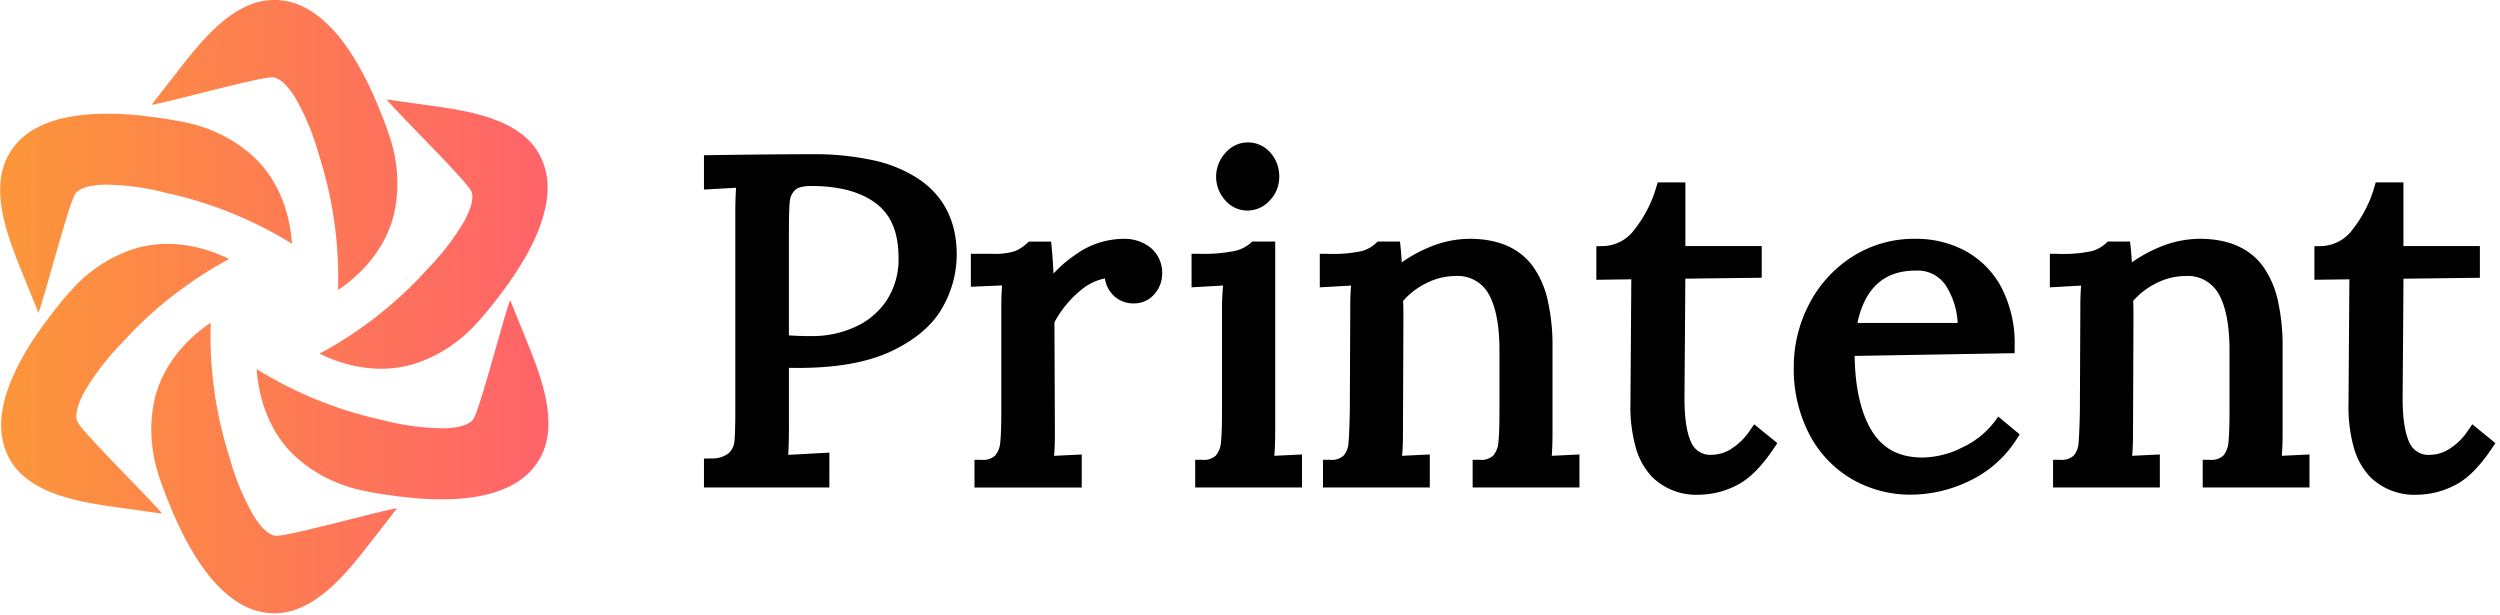 <?xml version="1.0" encoding="UTF-8"?> <svg xmlns="http://www.w3.org/2000/svg" xmlns:xlink="http://www.w3.org/1999/xlink" id="logo-light" width="427" height="105" viewBox="0 0 427 105"><defs><style> .cls-1 { fill: url(#linear-gradient); } .cls-2 { fill: #000000; } </style><linearGradient id="linear-gradient" x1="1" y1="53" x2="95" y2="53" gradientUnits="userSpaceOnUse"><stop offset="0" stop-color="#fc963a"></stop><stop offset="1" stop-color="#ff636a"></stop></linearGradient></defs><path id="icon" class="cls-1" d="M18.91,32.16a42.78,42.78,0,0,1,10.461,1.4,68.222,68.222,0,0,1,21.529,8.7c-0.168-2.566-.975-9.357-6.2-14.529a23.5,23.5,0,0,0-7.248-4.723C34.79,21.822,31.522,21.191,27.05,20.6c-7.38-.976-19.2-1.428-23.982,5.558C-1.213,32.2,2.31,40.981,4.775,47.073l2.82,6.968c1.079-2.72,5.182-18.726,6.319-20.339C14.8,32.426,17.541,32.194,18.91,32.16Zm32.6-14.768a42.792,42.792,0,0,1,4.018,9.765,68.332,68.332,0,0,1,3.234,23.005c2.137-1.429,7.611-5.523,9.477-12.633a23.537,23.537,0,0,0,.464-8.642c-0.306-2.9-1.394-6.05-3.118-10.221-2.846-6.882-8.363-17.349-16.8-18C41.419-.027,35.576,7.417,31.536,12.6l-4.621,5.927c2.893-.424,18.8-4.872,20.763-4.693C49.226,13.964,50.8,16.222,51.511,17.392ZM80.35,38.359a42.768,42.768,0,0,1-6.443,8.364A68.255,68.255,0,0,1,55.613,61.029c2.305,1.137,8.586,3.834,15.673,1.895A23.515,23.515,0,0,0,79,59.005c2.359-1.717,4.54-4.234,7.287-7.813,4.534-5.907,10.835-15.922,7.181-23.56-3.085-6.728-12.451-8.069-18.955-8.979l-7.441-1.04c1.814,2.295,13.616,13.853,14.444,15.645C82.175,34.665,81.005,37.156,80.35,38.359ZM76.858,73.78a42.692,42.692,0,0,1-10.458-1.4,68.165,68.165,0,0,1-21.524-8.713c0.168,2.57.974,9.371,6.195,14.55a23.471,23.471,0,0,0,7.246,4.73c2.665,1.188,5.932,1.82,10.4,2.412,7.378,0.977,19.194,1.43,23.977-5.565,4.28-6.047.758-14.846-1.706-20.946l-2.819-6.979c-1.079,2.724-5.181,18.754-6.318,20.37C80.967,73.513,78.227,73.746,76.858,73.78ZM44.264,88.57a42.9,42.9,0,0,1-4.017-9.78,68.539,68.539,0,0,1-3.234-23.04c-2.137,1.431-7.61,5.532-9.475,12.653a23.619,23.619,0,0,0-.464,8.655c0.306,2.908,1.394,6.06,3.118,10.236,2.845,6.893,8.361,17.376,16.8,18.03C54.355,106.016,60.2,98.56,64.235,93.37l4.62-5.936c-2.893.425-18.795,4.879-20.759,4.7C46.549,92,44.978,89.741,44.264,88.57Zm-28.833-21a42.861,42.861,0,0,1,6.441-8.377A68.254,68.254,0,0,1,40.163,44.867c-2.3-1.14-8.584-3.84-15.67-1.9a23.478,23.478,0,0,0-7.71,3.925c-2.359,1.719-4.539,4.239-7.286,7.825C4.965,60.634-1.334,70.664,2.319,78.313,5.4,85.053,14.767,86.395,21.27,87.306l7.439,1.042C26.9,86.049,15.1,74.474,14.268,72.679,13.608,71.271,14.777,68.775,15.432,67.571Z" transform="translate(-1.031 -0.625)"></path><path id="printent" class="cls-2" d="M157.967,31.213h0a22.815,22.815,0,0,0-7.753-3.206,47.026,47.026,0,0,0-10.432-1.043c-4.237,0-10.073.054-17.335,0.156l-1.18.018V33l5.482-.306c-0.084,1.276-.126,2.727-0.126,4.321V70.571c0,2.583-.047,4.41-0.149,5.435a3.214,3.214,0,0,1-.977,2.025,4.632,4.632,0,0,1-3.068.893l-1.162.036v4.926h21.421V77.93l-7.029.384c0.078-1.264.12-2.876,0.12-4.866v-10c0.468,0.012,1,.018,1.6.018,6.513,0,11.846-.953,15.849-2.834,4.062-1.912,6.986-4.374,8.682-7.323a18.3,18.3,0,0,0,2.529-9.216C164.433,38.463,162.258,34.131,157.967,31.213Zm-5.4,20.572A12.672,12.672,0,0,1,147.23,56.4a17.591,17.591,0,0,1-7.6,1.63c-1.486,0-2.78-.042-3.853-0.126V40.435c0-2.643.048-4.47,0.15-5.429a3.078,3.078,0,0,1,.875-1.894c0.317-.33,1.066-0.719,2.828-0.719,4.728,0,8.455,1.013,11.073,3.014,2.559,1.953,3.8,4.992,3.8,9.3A12.761,12.761,0,0,1,152.563,51.785Zm44.969-8.869h0a7.213,7.213,0,0,0-4.632-1.5,14.263,14.263,0,0,0-8.173,2.7,22.309,22.309,0,0,0-3.769,3.236c-0.072-1.666-.167-3.134-0.3-4.386l-0.108-1.079h-3.8L176.4,42.2a6.415,6.415,0,0,1-2.1,1.348,11.632,11.632,0,0,1-3.841.425h-3.607v5.633l5.345-.228c-0.1,1.043-.144,2.3-0.144,3.793V70.883c0,2.427-.06,4.225-0.185,5.345a3.938,3.938,0,0,1-.881,2.223,2.988,2.988,0,0,1-2.313.713h-1.2v4.728h18.318V78.253l-4.728.228c0.1-1.085.144-2.415,0.144-4.021l-0.078-18.792a18.118,18.118,0,0,1,4.626-5.573,9.081,9.081,0,0,1,4-1.918,4.879,4.879,0,0,0,1.138,2.565,4.725,4.725,0,0,0,3.709,1.7,4.513,4.513,0,0,0,3.7-1.7,5.206,5.206,0,0,0,1.222-3.224A5.567,5.567,0,0,0,197.532,42.916Zm21.3,31.538V41.879H214.91l-0.347.318a6.169,6.169,0,0,1-2.571,1.276,27.052,27.052,0,0,1-6.243.5h-1.2V49.7l5.381-.306c-0.12,1.354-.18,2.619-0.18,3.775V70.877c0,2.427-.06,4.225-0.185,5.345a3.938,3.938,0,0,1-.881,2.223,2.988,2.988,0,0,1-2.313.713h-1.2v4.728h18.24V78.247l-4.728.228C218.781,77.384,218.829,76.054,218.829,74.454ZM214.06,36.588a5.13,5.13,0,0,0,3.858-1.738,5.722,5.722,0,0,0,1.606-4.045,6,6,0,0,0-1.5-4.093,5.051,5.051,0,0,0-7.687.024,5.994,5.994,0,0,0-.036,8.1A4.972,4.972,0,0,0,214.06,36.588ZM266.2,74.454V60.006a35.2,35.2,0,0,0-.809-8.03,16.014,16.014,0,0,0-2.528-5.843c-2.3-3.134-5.944-4.722-10.828-4.722a18.115,18.115,0,0,0-7.106,1.534,23.874,23.874,0,0,0-4.476,2.493c-0.066-1.043-.126-1.876-0.192-2.487l-0.114-1.073h-3.8L236,42.2a5.925,5.925,0,0,1-2.4,1.318,23.761,23.761,0,0,1-5.95.455h-1.2v5.729l5.345-.3c-0.1,1.043-.138,2.289-0.138,3.763l-0.078,17.7c-0.054,2.541-.126,4.38-0.228,5.459a3.613,3.613,0,0,1-.839,2.121,2.986,2.986,0,0,1-2.313.713H227v4.728h18.24V78.247l-4.728.228c0.1-1.085.144-2.415,0.144-4.009l0.078-19.811c0-1.145-.018-2.013-0.048-2.637a12.568,12.568,0,0,1,3.858-2.978,11.075,11.075,0,0,1,5.01-1.27,6.029,6.029,0,0,1,5.584,2.811c1.277,2.049,1.948,5.225,2,9.432V70.877c0,2.421-.066,4.219-0.186,5.345a3.938,3.938,0,0,1-.881,2.223,2.986,2.986,0,0,1-2.313.713h-1.2v4.728H270.8V78.247l-4.727.228C266.153,77.384,266.2,76.054,266.2,74.454Zm33.706-.288a10.574,10.574,0,0,1-3.1,3.074h0a6.219,6.219,0,0,1-3.361,1.061,3.513,3.513,0,0,1-3.506-2.007c-0.8-1.612-1.2-4.189-1.2-7.664,0-.312.012-1.822,0.036-5.117,0.024-2.7.06-7.449,0.108-15.293l13.05-.156V42.652H288.894V31.782H284.16l-0.252.857a21.078,21.078,0,0,1-3.637,7.095,6.85,6.85,0,0,1-5.41,2.924l-1.175.024v5.729l5.974-.078-0.15,21.3a25.707,25.707,0,0,0,.887,7.359,11.977,11.977,0,0,0,2.894,5.178,10.813,10.813,0,0,0,7.981,2.954,14.311,14.311,0,0,0,6.274-1.558c2.181-1.061,4.29-3.14,6.447-6.352l0.612-.9-3.961-3.224Zm41.669-1.36a14.608,14.608,0,0,1-5.357,4.225,15.336,15.336,0,0,1-6.807,1.738c-3.991,0-6.843-1.51-8.718-4.626-1.84-3.044-2.81-7.323-2.888-12.728l27.329-.467V59.767a20.755,20.755,0,0,0-2.241-10.007,15.254,15.254,0,0,0-6.148-6.262,17.739,17.739,0,0,0-8.568-2.085,19.611,19.611,0,0,0-10.786,3.062,21.044,21.044,0,0,0-7.364,8.1,23.108,23.108,0,0,0-2.618,10.768,24.053,24.053,0,0,0,2.624,11.392,19.014,19.014,0,0,0,7.25,7.694,20.031,20.031,0,0,0,10.276,2.685,23.106,23.106,0,0,0,9.707-2.283,19.379,19.379,0,0,0,8.149-7.113L346,74.826l-3.661-3.044ZM328.25,46.841a5.764,5.764,0,0,1,5.272,2.78,13.051,13.051,0,0,1,1.876,6.16H318.273C319.585,49.765,322.857,46.841,328.25,46.841ZM390.9,74.454V60.006a35.2,35.2,0,0,0-.809-8.03,16.014,16.014,0,0,0-2.528-5.843c-2.3-3.134-5.944-4.722-10.828-4.722a18.112,18.112,0,0,0-7.106,1.534,23.874,23.874,0,0,0-4.476,2.493c-0.066-1.043-.126-1.876-0.192-2.487l-0.114-1.073h-3.805l-0.347.324a5.925,5.925,0,0,1-2.4,1.318,23.761,23.761,0,0,1-5.95.455h-1.2v5.729l5.344-.3c-0.1,1.043-.137,2.289-0.137,3.763l-0.078,17.7c-0.054,2.541-.126,4.38-0.228,5.459a3.613,3.613,0,0,1-.839,2.121,2.986,2.986,0,0,1-2.313.713h-1.2v4.728h18.239V78.247l-4.727.228c0.1-1.085.144-2.415,0.144-4.009l0.077-19.811c0-1.145-.018-2.013-0.048-2.637a12.573,12.573,0,0,1,3.859-2.978,11.075,11.075,0,0,1,5.01-1.27,6.029,6.029,0,0,1,5.584,2.811c1.276,2.049,1.947,5.225,2,9.432V70.877c0,2.421-.066,4.219-0.185,5.345a3.938,3.938,0,0,1-.881,2.223,2.988,2.988,0,0,1-2.313.713h-1.2v4.728h18.24V78.247l-4.728.228C390.848,77.384,390.9,76.054,390.9,74.454Zm32.4-1.366-0.737,1.085a10.519,10.519,0,0,1-3.1,3.074,6.222,6.222,0,0,1-3.362,1.061,3.513,3.513,0,0,1-3.5-2.007c-0.8-1.612-1.2-4.189-1.2-7.664,0-.312.012-1.822,0.036-5.117,0.024-2.7.059-7.449,0.107-15.293l13.051-.156V42.658H411.538V31.782h-4.733l-0.252.857a21.078,21.078,0,0,1-3.637,7.095,6.851,6.851,0,0,1-5.411,2.924l-1.174.024v5.729l5.974-.078-0.15,21.3a25.707,25.707,0,0,0,.887,7.359,11.977,11.977,0,0,0,2.894,5.178,10.811,10.811,0,0,0,7.981,2.954,14.314,14.314,0,0,0,6.274-1.558c2.181-1.061,4.29-3.14,6.447-6.352l0.611-.9Z" transform="translate(-1.031 -0.625)"></path></svg> 